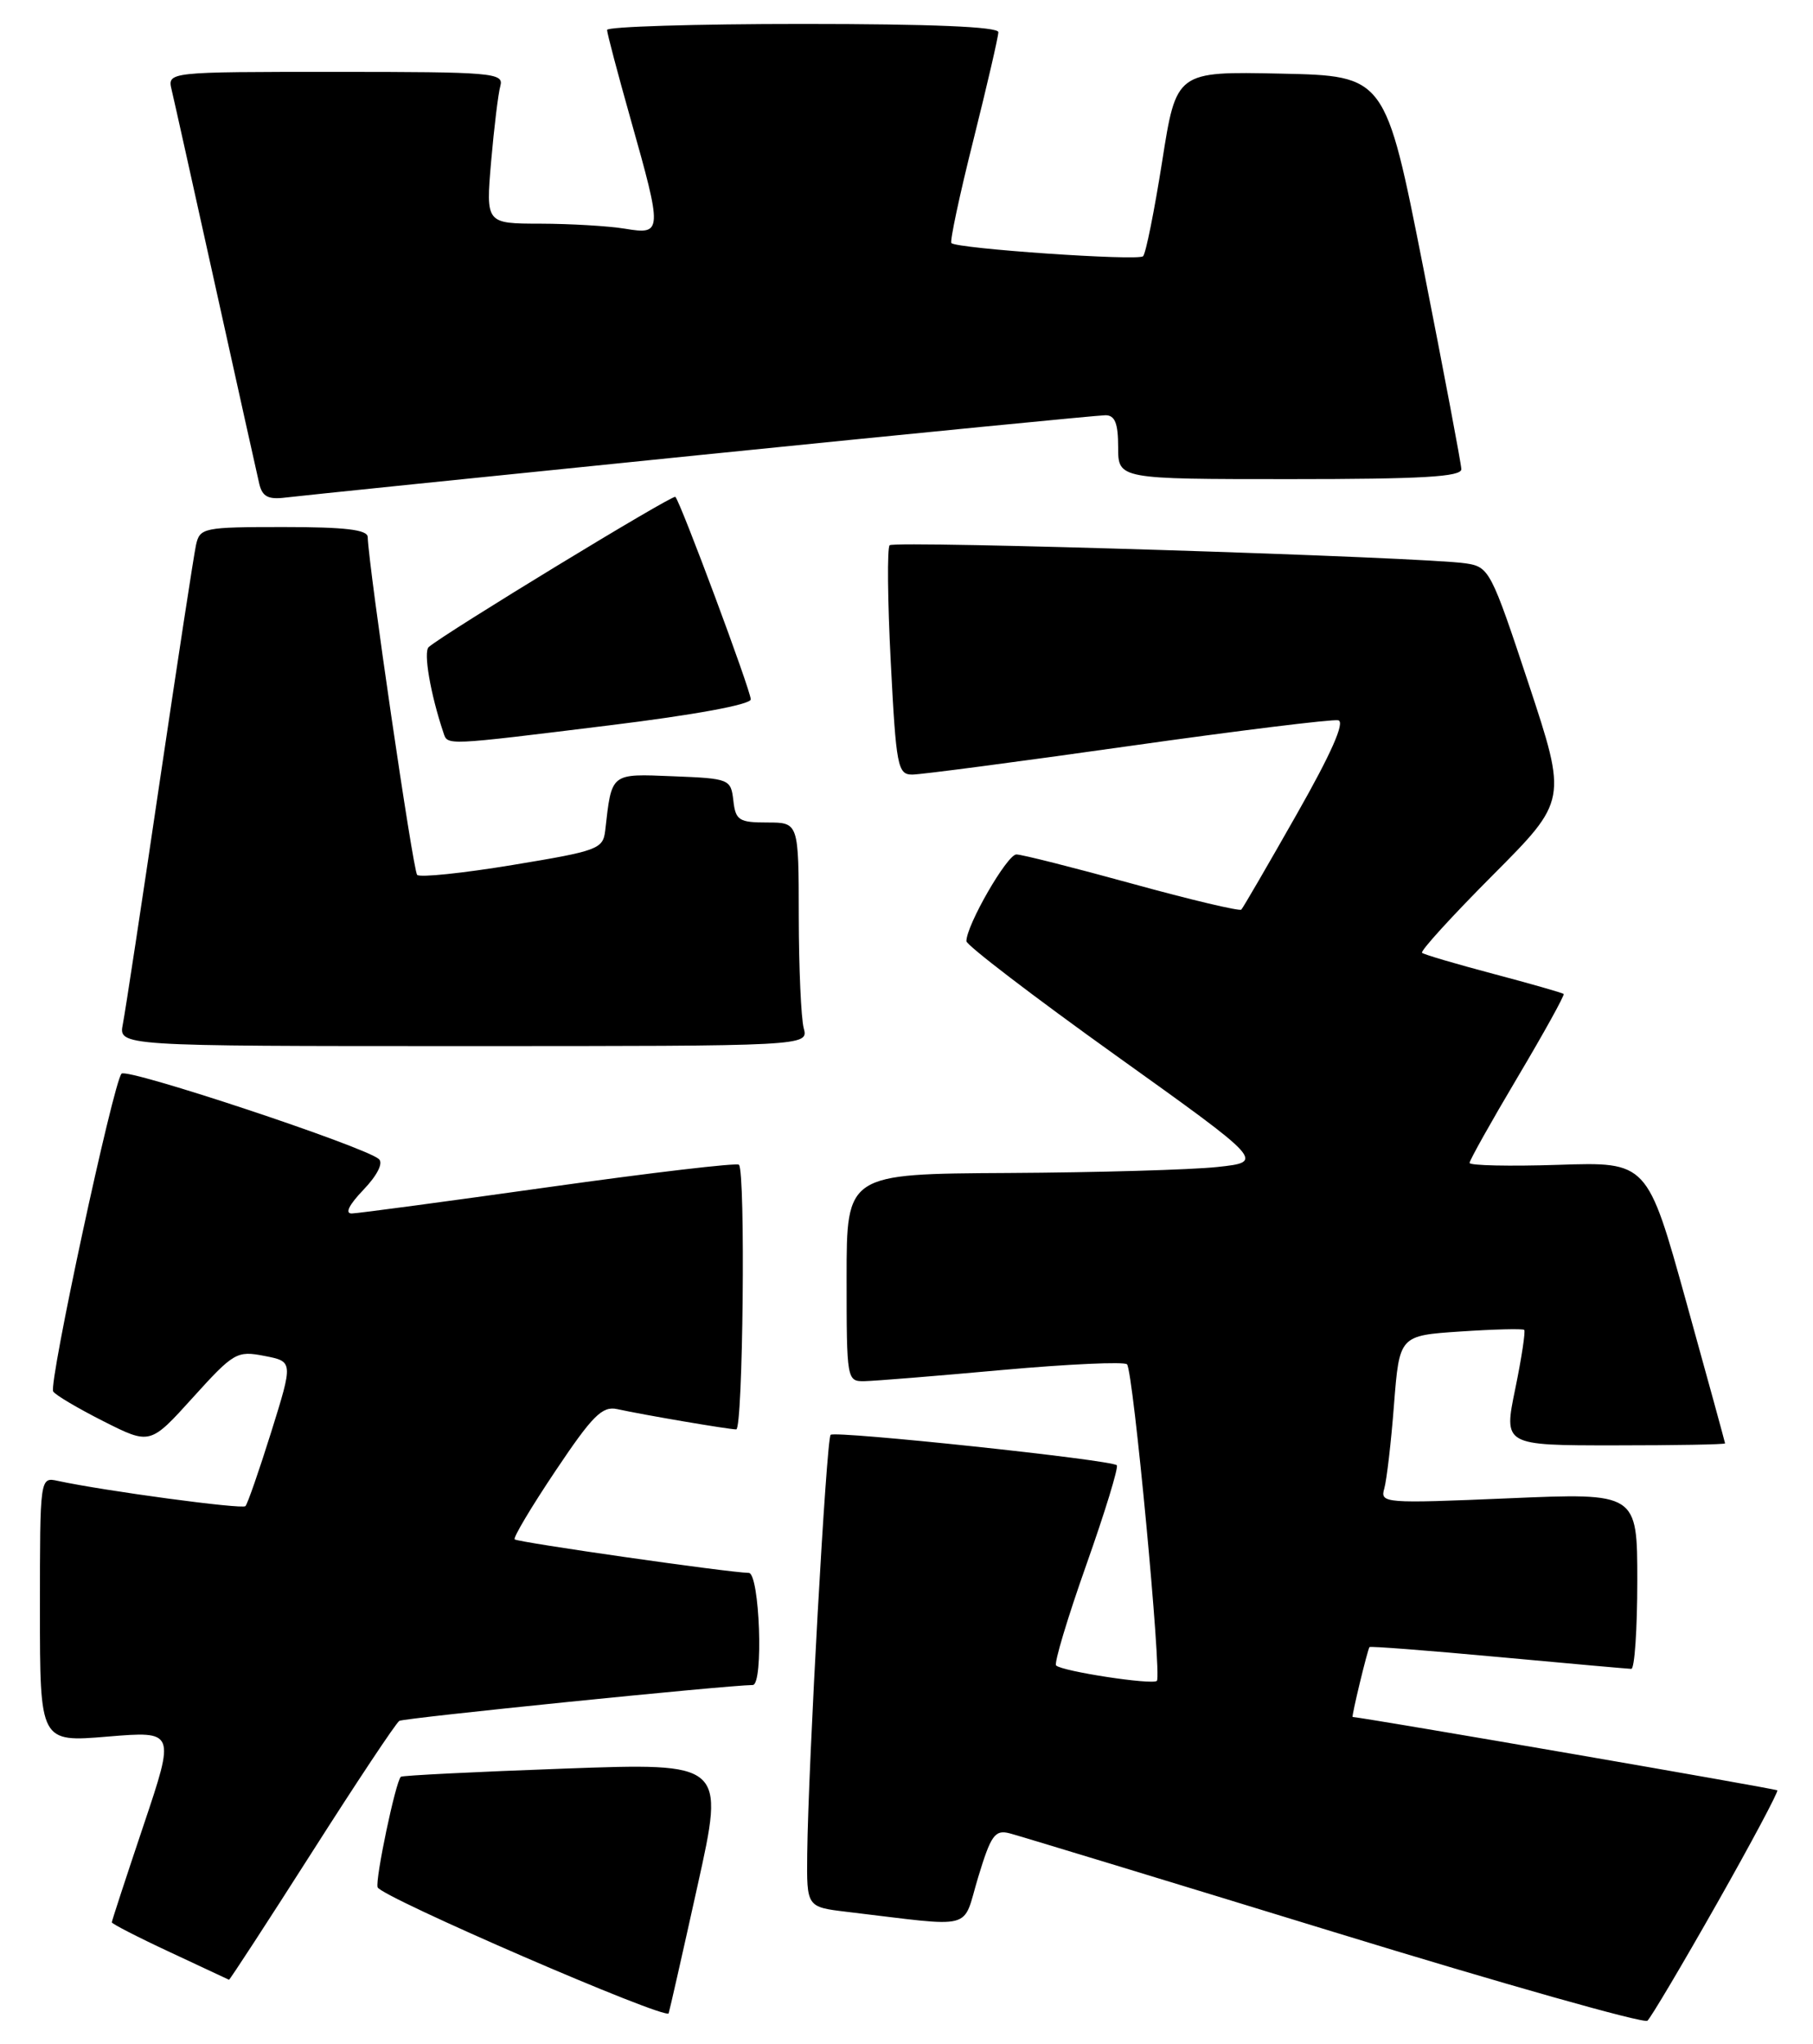 <?xml version="1.0" encoding="UTF-8" standalone="no"?>
<!DOCTYPE svg PUBLIC "-//W3C//DTD SVG 1.1//EN" "http://www.w3.org/Graphics/SVG/1.1/DTD/svg11.dtd" >
<svg xmlns="http://www.w3.org/2000/svg" xmlns:xlink="http://www.w3.org/1999/xlink" version="1.1" viewBox="0 0 227 256">
 <g >
 <path fill="currentColor"
d=" M 214.94 238.43 C 219.28 230.77 222.69 224.36 222.53 224.20 C 222.32 223.99 171.79 215.26 169.36 215.01 C 169.19 215.00 171.21 206.62 171.47 206.26 C 171.56 206.13 178.81 206.69 187.57 207.50 C 196.33 208.31 203.84 208.98 204.25 208.99 C 204.66 208.99 205.00 204.04 205.00 197.97 C 205.00 186.94 205.00 186.94 188.88 187.63 C 173.33 188.29 172.78 188.25 173.32 186.41 C 173.62 185.36 174.18 180.62 174.54 175.87 C 175.22 167.25 175.22 167.25 182.86 166.74 C 187.06 166.46 190.65 166.37 190.84 166.54 C 191.02 166.70 190.52 170.03 189.72 173.92 C 188.26 181.00 188.26 181.00 202.13 181.00 C 209.76 181.00 216.00 180.89 215.99 180.75 C 215.98 180.61 213.79 172.62 211.12 163.00 C 206.26 145.50 206.26 145.50 195.13 145.87 C 189.01 146.07 184.00 145.96 184.00 145.63 C 184.00 145.30 186.71 140.46 190.03 134.87 C 193.34 129.29 195.93 124.61 195.78 124.47 C 195.62 124.33 191.68 123.20 187.00 121.96 C 182.32 120.72 178.30 119.54 178.05 119.32 C 177.80 119.11 181.79 114.73 186.91 109.59 C 196.22 100.24 196.22 100.24 191.39 85.62 C 186.70 71.46 186.46 70.99 183.53 70.55 C 178.32 69.75 112.00 67.67 111.39 68.28 C 111.07 68.60 111.13 75.19 111.53 82.93 C 112.20 95.99 112.40 97.00 114.22 97.00 C 115.29 97.00 127.44 95.40 141.21 93.45 C 154.98 91.50 166.84 90.04 167.56 90.20 C 168.43 90.40 166.70 94.33 162.34 102.00 C 158.75 108.33 155.64 113.68 155.42 113.91 C 155.20 114.13 149.04 112.67 141.75 110.66 C 134.45 108.65 127.93 107.00 127.26 107.00 C 126.10 107.00 121.00 115.86 121.00 117.86 C 121.00 118.36 129.40 124.79 139.67 132.14 C 158.34 145.50 158.34 145.50 152.42 146.14 C 149.16 146.49 137.39 146.83 126.25 146.89 C 106.00 147.00 106.00 147.00 106.00 160.00 C 106.00 172.83 106.03 173.00 108.25 172.96 C 109.49 172.94 117.25 172.31 125.50 171.56 C 133.75 170.82 140.78 170.50 141.11 170.85 C 141.89 171.67 145.48 209.85 144.85 210.49 C 144.30 211.03 132.97 209.30 132.23 208.56 C 131.96 208.29 133.65 202.64 136.00 196.00 C 138.35 189.36 140.07 183.74 139.83 183.49 C 139.15 182.81 104.57 179.14 104.00 179.68 C 103.47 180.19 101.20 220.93 101.07 232.16 C 101.00 238.81 101.00 238.81 106.00 239.41 C 122.36 241.35 120.42 241.86 122.47 235.09 C 124.07 229.81 124.57 229.11 126.40 229.58 C 127.56 229.88 145.82 235.44 167.00 241.94 C 188.18 248.44 205.85 253.44 206.27 253.05 C 206.70 252.67 210.60 246.09 214.94 238.43 Z  M 87.34 236.13 C 90.75 220.75 90.75 220.75 70.62 221.48 C 59.56 221.88 50.36 222.34 50.19 222.50 C 49.53 223.11 46.96 235.38 47.28 236.34 C 47.68 237.54 83.40 253.01 83.72 252.12 C 83.84 251.78 85.47 244.58 87.34 236.13 Z  M 39.04 231.99 C 44.65 223.18 49.58 215.76 50.00 215.50 C 50.58 215.14 90.89 211.05 94.25 211.01 C 95.62 210.99 95.12 197.00 93.75 196.97 C 91.17 196.92 64.81 193.14 64.44 192.77 C 64.23 192.56 66.53 188.70 69.56 184.18 C 74.18 177.28 75.40 176.05 77.28 176.46 C 80.59 177.19 91.25 179.00 92.18 179.00 C 93.03 179.00 93.36 146.70 92.52 145.86 C 92.26 145.59 81.57 146.85 68.77 148.65 C 55.97 150.45 44.85 151.94 44.06 151.96 C 43.15 151.99 43.68 150.90 45.51 148.99 C 47.23 147.19 48.01 145.65 47.44 145.15 C 45.71 143.60 15.95 133.72 15.22 134.45 C 14.20 135.47 6.06 173.29 6.66 174.25 C 6.92 174.69 9.77 176.37 12.97 177.99 C 18.80 180.93 18.80 180.93 24.15 175.01 C 29.27 169.35 29.66 169.13 33.11 169.80 C 36.71 170.50 36.71 170.50 33.96 179.32 C 32.44 184.17 30.99 188.35 30.73 188.61 C 30.31 189.03 13.11 186.71 7.25 185.45 C 5.00 184.96 5.00 184.96 5.00 201.57 C 5.00 218.18 5.00 218.18 13.47 217.47 C 21.94 216.77 21.94 216.77 17.97 228.59 C 15.79 235.09 14.00 240.55 14.00 240.73 C 14.00 240.91 17.26 242.59 21.25 244.45 C 25.24 246.31 28.58 247.87 28.67 247.92 C 28.76 247.96 33.43 240.79 39.04 231.99 Z  M 100.63 128.75 C 100.30 127.51 100.02 121.21 100.01 114.75 C 100.00 103.00 100.00 103.00 96.07 103.00 C 92.52 103.00 92.10 102.73 91.82 100.25 C 91.51 97.56 91.33 97.49 84.28 97.21 C 76.40 96.89 76.60 96.73 75.78 103.98 C 75.51 106.33 74.90 106.55 64.18 108.32 C 57.95 109.35 52.57 109.91 52.23 109.56 C 51.72 109.05 46.17 71.15 46.04 67.25 C 46.01 66.33 43.21 66.00 35.52 66.00 C 25.46 66.00 25.02 66.09 24.54 68.25 C 24.27 69.49 22.22 82.88 19.98 98.00 C 17.75 113.12 15.68 126.74 15.38 128.25 C 14.84 131.00 14.84 131.00 58.04 131.00 C 101.23 131.00 101.23 131.00 100.63 128.75 Z  M 76.25 90.84 C 86.95 89.53 94.00 88.23 94.00 87.58 C 94.00 86.47 85.21 62.87 84.56 62.22 C 84.23 61.90 55.68 79.29 53.68 81.03 C 52.99 81.63 53.89 86.90 55.52 91.75 C 56.06 93.37 55.56 93.39 76.25 90.84 Z  M 87.66 56.98 C 114.70 54.24 137.54 52.00 138.41 52.00 C 139.60 52.00 140.00 53.01 140.00 56.00 C 140.00 60.00 140.00 60.00 161.50 60.00 C 178.05 60.00 182.99 59.71 182.97 58.75 C 182.95 58.06 180.80 46.70 178.20 33.50 C 173.46 9.50 173.46 9.50 160.37 9.22 C 147.28 8.94 147.28 8.94 145.51 20.22 C 144.53 26.42 143.46 31.77 143.12 32.09 C 142.49 32.70 119.82 31.14 119.12 30.44 C 118.91 30.24 120.14 24.44 121.87 17.56 C 123.59 10.68 125.00 4.59 125.00 4.03 C 125.00 3.35 116.58 3.00 100.50 3.00 C 87.03 3.00 76.00 3.34 76.01 3.75 C 76.01 4.16 77.35 9.22 78.98 15.00 C 82.96 29.10 82.94 29.42 78.25 28.64 C 76.19 28.30 71.42 28.02 67.66 28.01 C 60.83 28.00 60.83 28.00 61.49 20.25 C 61.86 15.99 62.38 11.71 62.65 10.75 C 63.10 9.12 61.65 9.00 42.05 9.00 C 20.96 9.00 20.96 9.00 21.49 11.25 C 21.79 12.49 24.26 23.62 27.00 36.00 C 29.74 48.38 32.19 59.44 32.46 60.58 C 32.84 62.19 33.58 62.58 35.73 62.31 C 37.25 62.12 60.62 59.72 87.66 56.98 Z "/>
</g>
</svg>